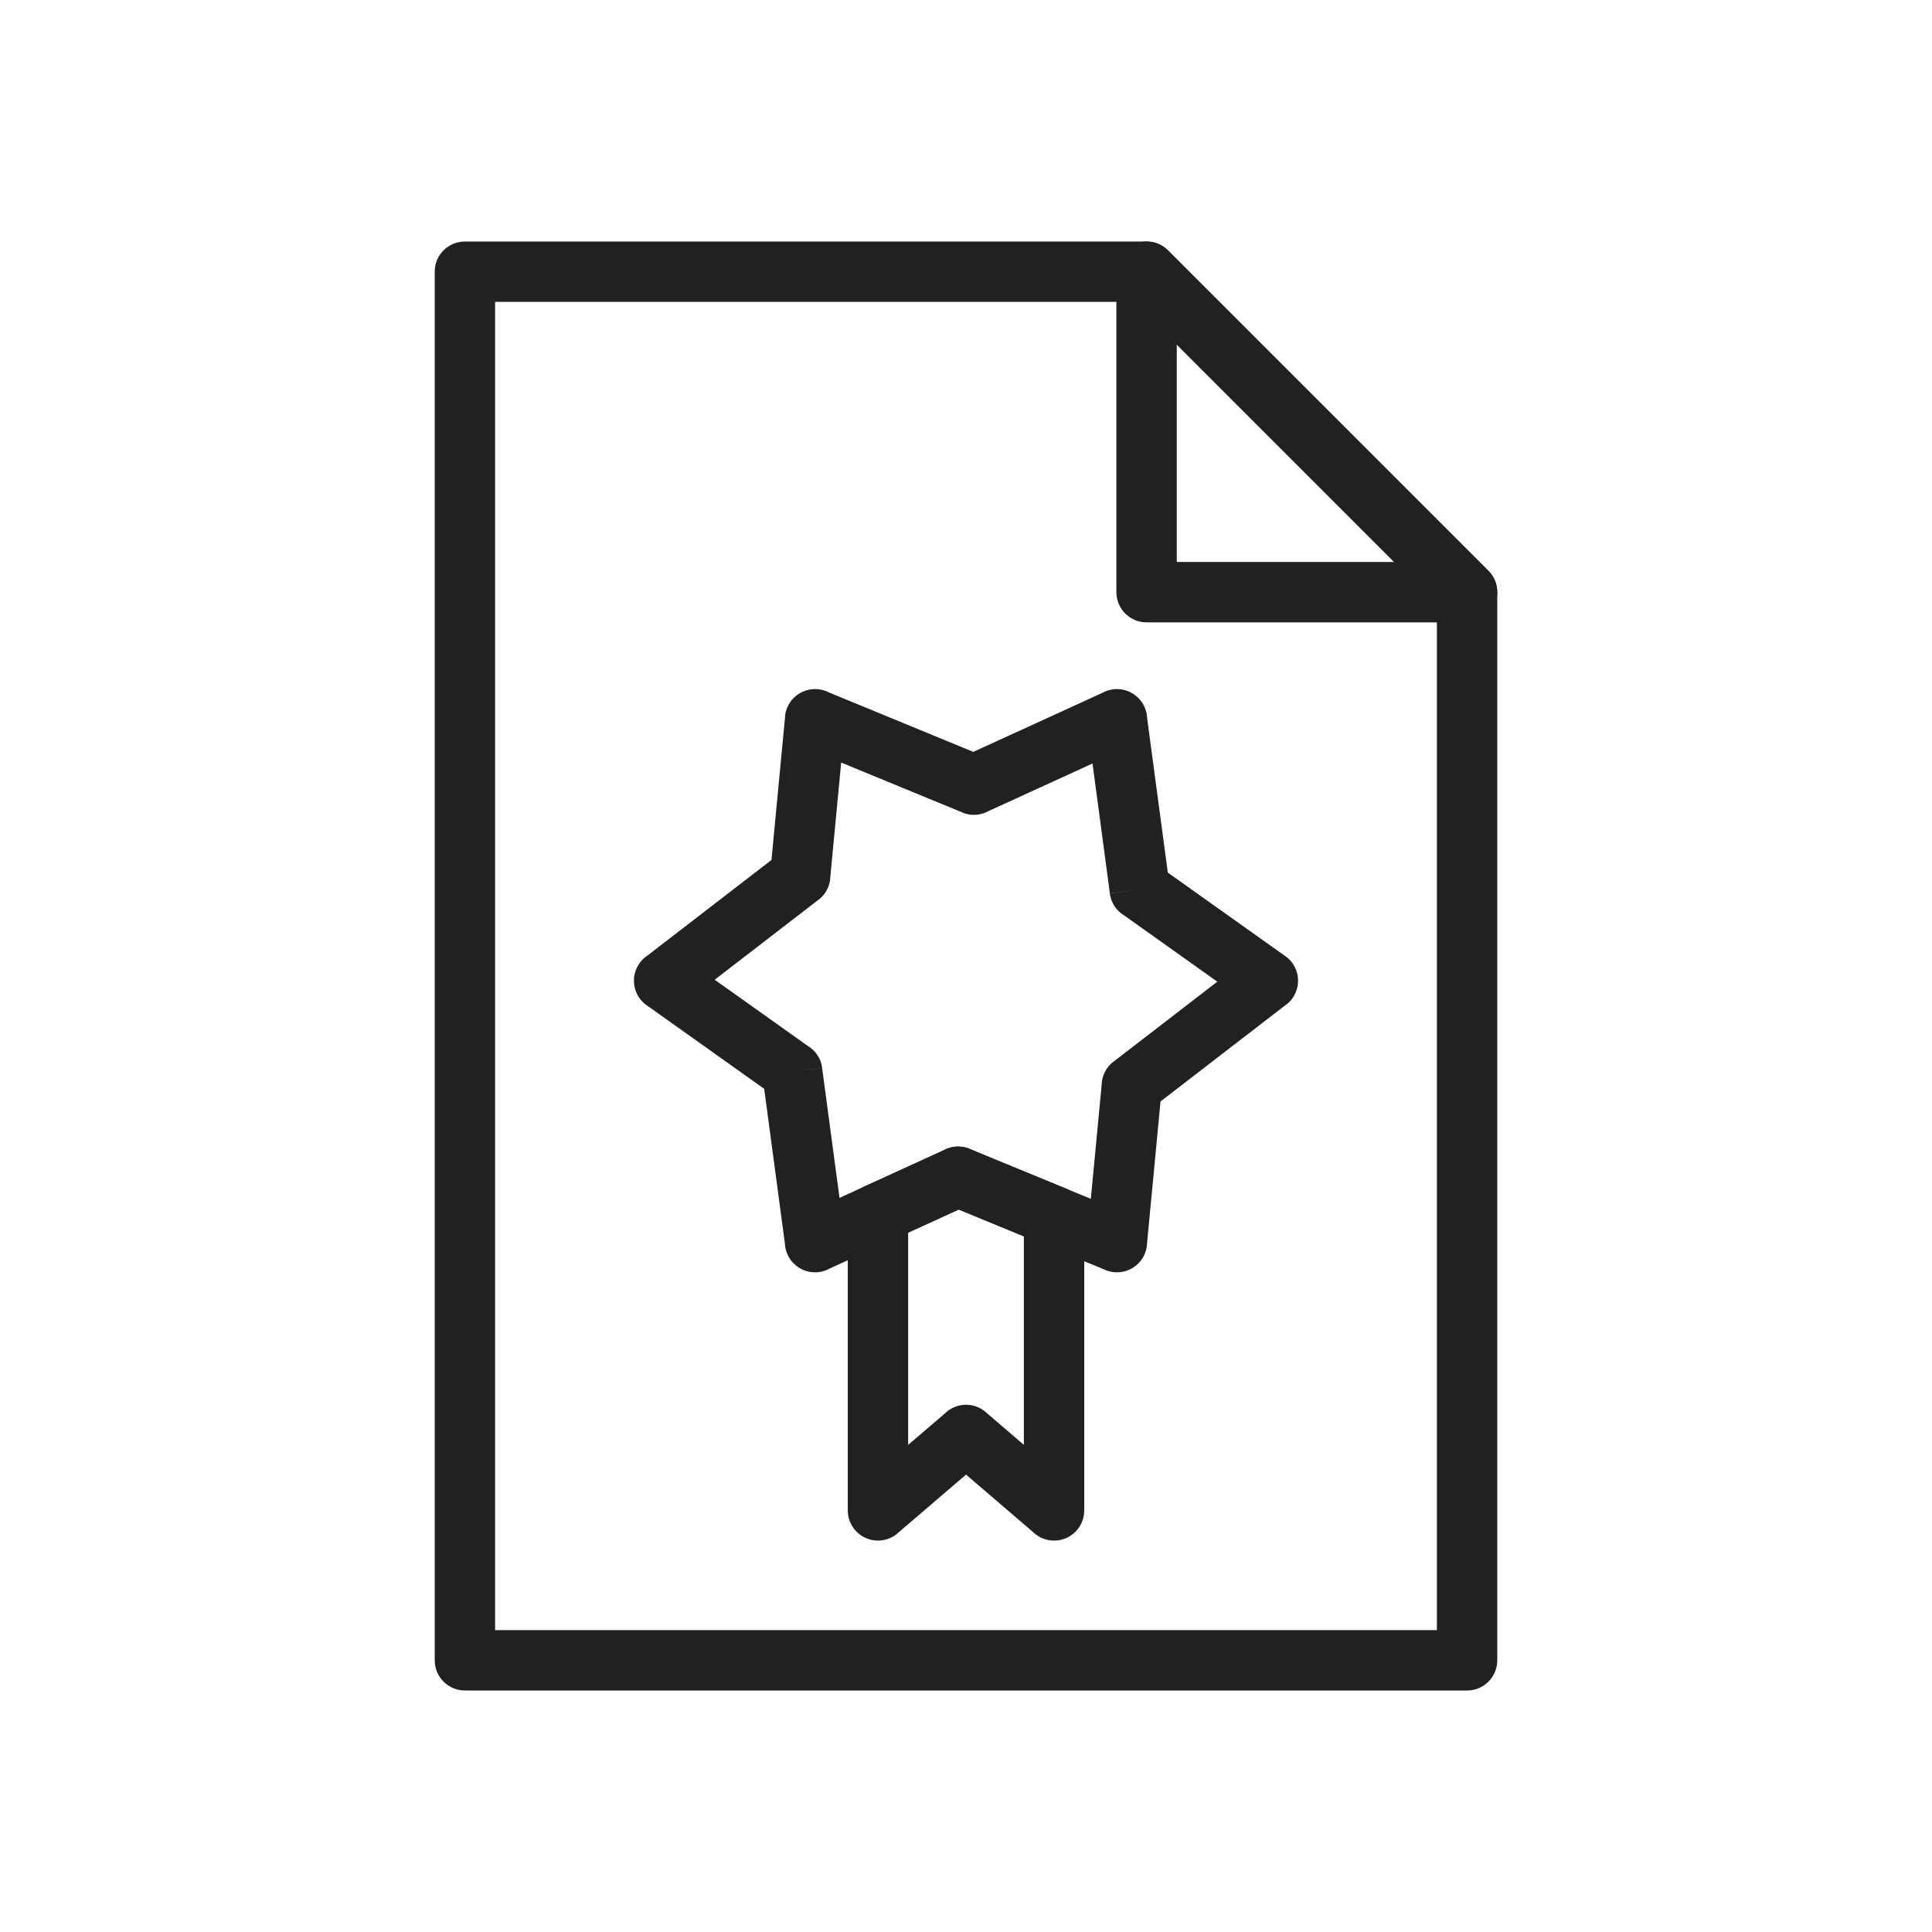 <?xml version="1.0" encoding="UTF-8"?>
<!DOCTYPE svg PUBLIC "-//W3C//DTD SVG 1.1//EN" "http://www.w3.org/Graphics/SVG/1.1/DTD/svg11.dtd">
<!-- Creator: CorelDRAW -->
<svg xmlns="http://www.w3.org/2000/svg" xml:space="preserve" width="2048px" height="2048px" style="shape-rendering:geometricPrecision; text-rendering:geometricPrecision; image-rendering:optimizeQuality; fill-rule:evenodd; clip-rule:evenodd"
viewBox="0 0 2048 2048"
 xmlns:xlink="http://www.w3.org/1999/xlink">
 <defs>
  <style type="text/css">
   <![CDATA[
    .fil1 {fill:none}
    .fil0 {fill:#212121;fill-rule:nonzero}
   ]]>
  </style>
 </defs>
 <g id="Layer_x0020_1">
  <g id="_442647984">
   <path id="_442648320" class="fil0" d="M492.832 255.999l722.601 0c8.937,0 17.016,3.665 22.823,9.573l339.536 339.536 0.002 -0.002c6.248,6.248 9.372,14.438 9.372,22.628l0.001 0 0 1132.27c0,17.673 -14.328,32.001 -32.001,32.001l-1062.34 0c-17.673,0 -32.001,-14.328 -32.001,-32.001l0 -1472c0,-17.673 14.328,-32.001 32.001,-32.001zm709.352 64.002l-677.351 0 0 1408 998.333 0 0 -1087.02 -320.983 -320.983z"/>
   <path id="_442648584" class="fil0" d="M1555.17 659.735l-339.735 0c-17.673,0 -32.001,-14.328 -32.001,-32.001l0 -339.734c0,-17.673 14.328,-32.001 32.001,-32.001 8.937,0 17.016,3.665 22.823,9.573l339.538 339.536 0.002 -0.002c12.496,12.496 12.496,32.759 0,45.255 -6.248,6.248 -14.438,9.372 -22.628,9.372l0 0.001zm-307.734 -64.002l230.483 0 -230.483 -230.482 0 230.482z"/>
   <path id="_442648080" class="fil0" d="M1149.34 1289.93l0 311.175c0,17.673 -14.328,32.001 -32.001,32.001 -8.785,0 -16.742,-3.541 -22.525,-9.273l-70.762 -60.691 -72.619 62.203 0.054 0.064c-13.422,11.497 -33.624,9.935 -45.12,-3.487 -5.171,-6.037 -7.698,-13.446 -7.695,-20.817l-0.002 0 0 -314.872c0,-13.921 8.889,-25.763 21.301,-30.165l82.391 -37.678 -0.048 -0.106c9.236,-4.225 19.435,-3.683 27.836,0.591l99.314 40.893 -12.125 29.5 12.184 -29.59c12.568,5.176 20.079,17.433 19.817,30.253zm-64.002 241.682l0 -221.028 -69.065 -28.439 -53.602 24.513 0 225.012 38.864 -33.289c11.718,-11.641 30.607,-12.504 43.362,-1.565l-0.054 0.064 40.495 34.733z"/>
   <path id="_442648704" class="fil0" d="M1215.97 760.894l21.95 164.073 124.579 88.617 0.053 -0.074c14.401,10.244 17.771,30.224 7.527,44.626 -2.413,3.392 -5.368,6.171 -8.661,8.307l-131.213 101.121 -14.452 152.152 -31.75 -3 31.857 3.026c-1.67,17.594 -17.289,30.501 -34.883,28.831 -4.174,-0.396 -8.082,-1.578 -11.596,-3.385l-153.11 -63.045 -139.01 63.568 0.048 0.106c-16.071,7.349 -35.06,0.278 -42.409,-15.794 -1.744,-3.815 -2.675,-7.795 -2.867,-11.744l-21.95 -164.073 -124.579 -88.618 -0.053 0.074c-14.401,-10.244 -17.771,-30.224 -7.527,-44.626 2.413,-3.392 5.367,-6.171 8.661,-8.307l131.213 -101.12 14.452 -152.152 31.75 3 -31.857 -3.026c1.67,-17.594 17.289,-30.501 34.883,-28.831 4.173,0.396 8.082,1.578 11.596,3.385l153.11 63.044 139.01 -63.567 -0.048 -0.106c16.071,-7.349 35.06,-0.278 42.409,15.794 1.744,3.815 2.675,7.795 2.867,11.744zm-7.822 182.054l-31.625 4.126 -18.423 -137.712 -109.95 50.278c-8.257,4.667 -18.5,5.633 -27.95,1.741l0.04 -0.098 -128.562 -52.936 -11.444 120.487c-0.125,9.439 -4.406,18.733 -12.464,24.942l-0.059 -0.077 -110.11 84.855 98.808 70.285c8.008,4.846 13.827,13.143 15.164,23.142l-31.717 4.243 31.625 -4.126 18.423 137.712 109.95 -50.28c8.257,-4.667 18.498,-5.633 27.95,-1.741l-0.04 0.098 128.562 52.937 11.444 -120.487c0.125,-9.439 4.406,-18.733 12.464,-24.942l0.059 0.077 110.11 -84.856 -98.806 -70.284c-8.008,-4.846 -13.828,-13.143 -15.165,-23.142l31.717 -4.243z"/>
  </g>
 </g>
 <rect class="fil1" width="2048" height="2048"/>
</svg>
